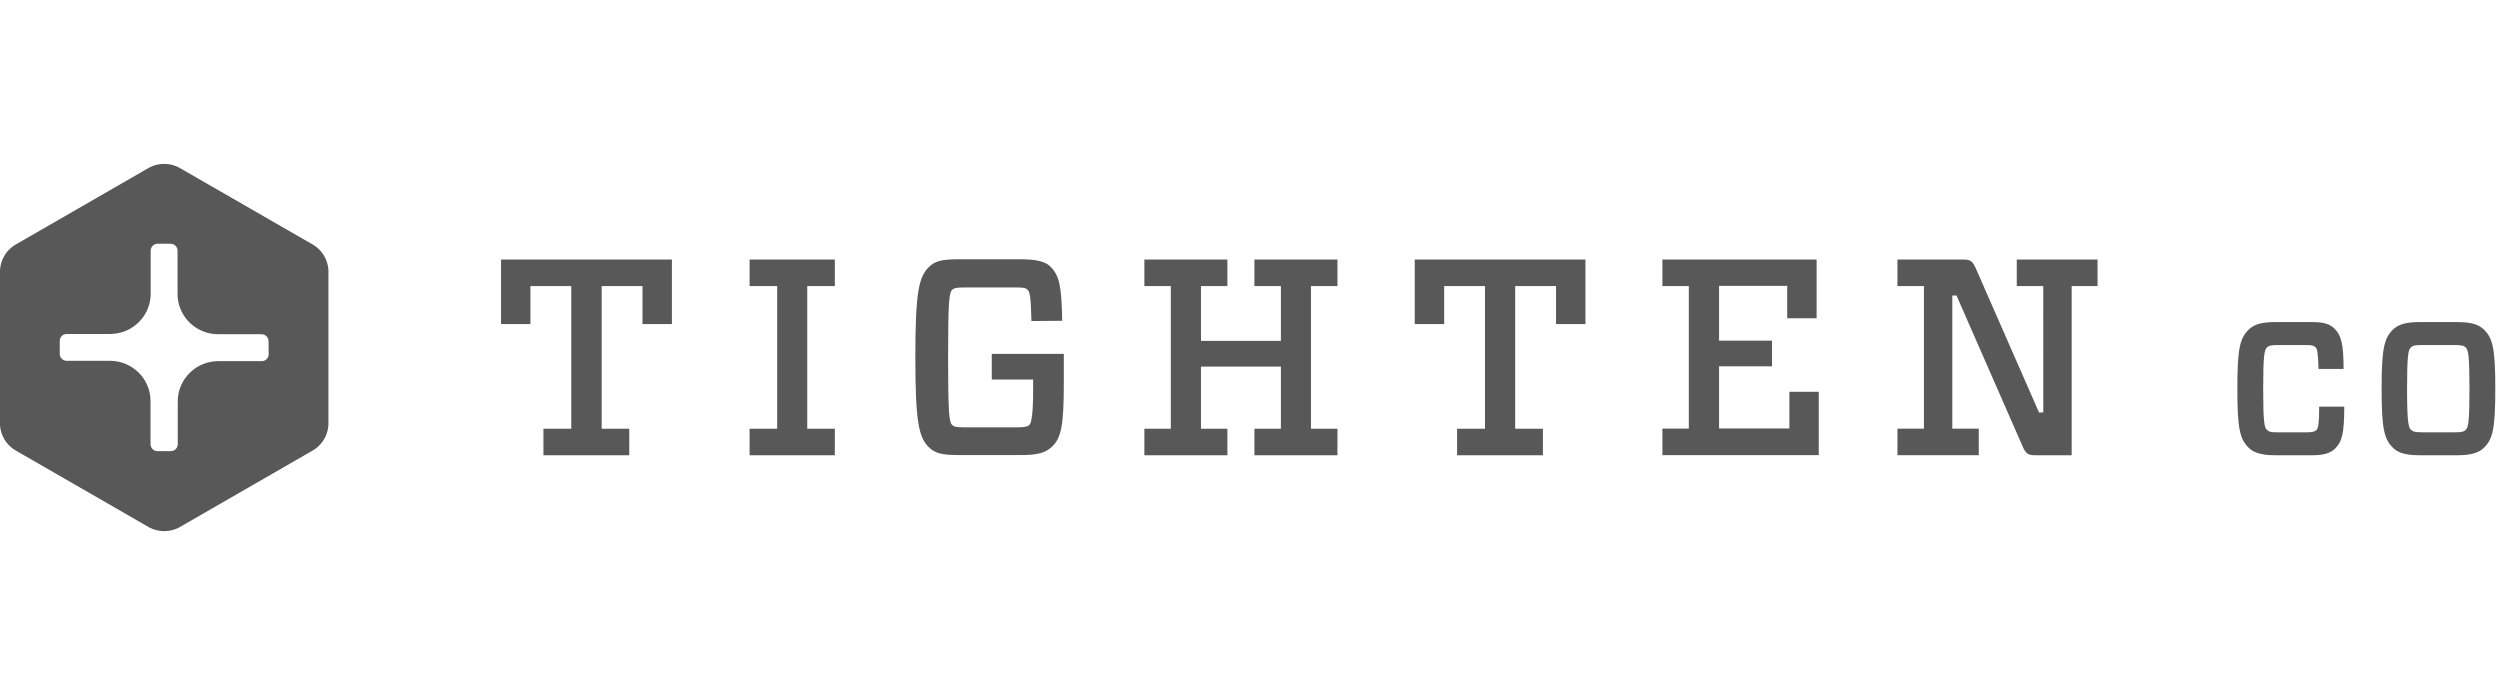 <svg xmlns="http://www.w3.org/2000/svg" width="220" height="60" viewBox="0 0 220 60">
  <path fill="#585858" fill-rule="evenodd" d="M55.375,23.726 L55.375,26.061 L47.822,26.061 L47.822,23.726 L50.272,23.726 L50.272,11.173 L46.679,11.173 L46.679,14.52 L44.091,14.52 L44.091,8.837 L59.128,8.837 L59.128,14.52 L56.54,14.52 L56.54,11.173 L52.947,11.173 L52.947,23.726 L55.375,23.726 Z M73.467,23.726 L73.467,26.061 L65.965,26.061 L65.965,23.726 L68.39,23.726 L68.39,11.173 L65.965,11.173 L65.965,8.837 L73.467,8.837 L73.467,11.173 L71.038,11.173 L71.038,23.726 L73.467,23.726 Z M90.765,14.25 C90.718,12.21 90.64,11.717 90.442,11.52 C90.243,11.323 90.096,11.297 89.355,11.297 L84.894,11.297 C84.126,11.297 83.954,11.349 83.781,11.52 C83.531,11.764 83.432,12.48 83.432,17.451 C83.432,22.423 83.531,23.134 83.781,23.383 C83.954,23.554 84.126,23.606 84.894,23.606 L89.475,23.606 C90.17,23.606 90.416,23.554 90.593,23.383 C90.769,23.211 90.916,22.423 90.916,20.259 L90.916,19.401 L87.275,19.401 L87.275,17.139 L93.616,17.139 L93.616,19.71 C93.616,23.499 93.371,24.531 92.603,25.281 C92.029,25.847 91.309,26.044 89.902,26.044 L84.325,26.044 C82.841,26.044 82.271,25.873 81.736,25.354 C80.874,24.497 80.55,23.237 80.55,17.43 C80.55,11.623 80.874,10.367 81.736,9.506 C82.258,8.987 82.828,8.816 84.325,8.816 L89.782,8.816 C91.192,8.816 91.986,9.013 92.43,9.454 C93.224,10.243 93.422,11.169 93.474,14.229 L90.765,14.25 Z M115.366,23.726 L117.696,23.726 L117.696,26.061 L110.388,26.061 L110.388,23.726 L112.718,23.726 L112.718,18.261 L105.686,18.261 L105.686,23.726 L108.011,23.726 L108.011,26.061 L100.704,26.061 L100.704,23.726 L103.033,23.726 L103.033,11.173 L100.704,11.173 L100.704,8.837 L108.011,8.837 L108.011,11.173 L105.686,11.173 L105.686,15.994 L112.718,15.994 L112.718,11.173 L110.388,11.173 L110.388,8.837 L117.696,8.837 L117.696,11.173 L115.366,11.173 L115.366,23.726 Z M135.775,23.726 L135.775,26.061 L128.225,26.061 L128.225,23.726 L130.68,23.726 L130.68,11.173 L127.087,11.173 L127.087,14.52 L124.498,14.52 L124.498,8.837 L139.519,8.837 L139.519,14.52 L136.931,14.52 L136.931,11.173 L133.337,11.173 L133.337,23.726 L135.775,23.726 Z M146.291,11.173 L146.291,8.837 L159.862,8.837 L159.862,14.01 L157.274,14.01 L157.274,11.156 L151.278,11.156 L151.278,15.977 L155.937,15.977 L155.937,18.24 L151.278,18.24 L151.278,23.704 L157.464,23.704 L157.464,20.481 L160.052,20.481 L160.052,26.053 L146.291,26.053 L146.291,23.717 L148.616,23.717 L148.616,11.173 L146.291,11.173 Z M179.805,11.173 L177.475,11.173 L177.475,8.837 L184.584,8.837 L184.584,11.173 L182.307,11.173 L182.307,26.061 L179.136,26.061 C178.42,26.061 178.273,25.916 177.976,25.247 L172.174,12.009 L171.803,12.009 L171.803,23.721 L174.132,23.721 L174.132,26.057 L166.976,26.057 L166.976,23.721 L169.305,23.721 L169.305,11.173 L166.976,11.173 L166.976,8.837 L172.722,8.837 C173.442,8.837 173.584,8.987 173.886,9.651 L179.434,22.299 L179.809,22.299 L179.805,11.173 Z M197.871,25.389 C197.107,24.63 196.887,23.717 196.887,20.203 C196.887,16.689 197.107,15.776 197.871,15.017 C198.349,14.537 199.048,14.344 200.204,14.344 L203.526,14.344 C204.596,14.344 205.075,14.563 205.45,14.931 C206.019,15.493 206.235,16.277 206.235,18.467 L204.031,18.467 C203.987,16.95 203.901,16.689 203.767,16.56 C203.634,16.431 203.461,16.363 202.961,16.363 L200.493,16.363 C199.816,16.363 199.631,16.427 199.488,16.581 C199.273,16.796 199.16,17.211 199.16,20.203 C199.16,23.194 199.268,23.631 199.488,23.824 C199.708,24.017 199.816,24.043 200.493,24.043 L202.982,24.043 C203.465,24.043 203.681,24 203.845,23.846 C204.009,23.691 204.087,23.259 204.087,21.784 L206.295,21.784 C206.295,24.214 206.075,24.887 205.489,25.474 C205.139,25.821 204.591,26.061 203.565,26.061 L200.213,26.061 C199.053,26.061 198.349,25.864 197.871,25.389 Z M210.566,25.389 C209.802,24.63 209.582,23.717 209.582,20.203 C209.582,16.689 209.802,15.776 210.566,15.017 C211.045,14.537 211.744,14.344 212.9,14.344 L216.264,14.344 C217.42,14.344 218.119,14.537 218.602,15.017 C219.366,15.776 219.586,16.689 219.586,20.203 C219.586,23.717 219.366,24.63 218.602,25.389 C218.119,25.864 217.42,26.061 216.264,26.061 L212.9,26.061 C211.731,26.061 211.032,25.864 210.566,25.389 Z M212.179,23.824 C212.335,23.979 212.507,24.043 213.184,24.043 L215.98,24.043 C216.657,24.043 216.842,23.979 216.985,23.824 C217.205,23.61 217.313,23.194 217.313,20.203 C217.313,17.211 217.205,16.796 216.985,16.581 C216.834,16.431 216.657,16.363 215.98,16.363 L213.154,16.363 C212.477,16.363 212.291,16.427 212.149,16.581 C211.933,16.796 211.821,17.211 211.821,20.203 C211.821,23.194 211.951,23.61 212.166,23.824 L212.179,23.824 Z M27.629,7.581 L15.719,0.724 C14.919,0.321 13.974,0.321 13.174,0.724 L1.273,7.581 C0.522,8.069 0.05,8.882 7.10542736e-15,9.771 L7.10542736e-15,23.43 C0.062,24.305 0.533,25.101 1.273,25.581 L13.178,32.439 C13.978,32.841 14.924,32.841 15.724,32.439 L27.629,25.581 C28.38,25.094 28.852,24.281 28.902,23.391 L28.902,9.75 C28.846,8.868 28.374,8.065 27.629,7.581 L27.629,7.581 Z M23.644,17.173 C23.644,17.509 23.369,17.781 23.031,17.781 L19.209,17.781 C17.251,17.781 15.658,19.35 15.642,21.296 L15.642,25.093 C15.642,25.254 15.577,25.409 15.462,25.523 C15.347,25.637 15.191,25.701 15.029,25.701 L13.86,25.701 C13.698,25.701 13.542,25.637 13.427,25.523 C13.312,25.409 13.247,25.254 13.247,25.093 L13.247,21.296 C13.247,20.355 12.871,19.453 12.201,18.788 C11.531,18.123 10.623,17.75 9.676,17.751 L5.871,17.751 C5.533,17.751 5.258,17.479 5.258,17.143 L5.258,15.999 C5.258,15.662 5.533,15.39 5.871,15.39 L9.693,15.39 C11.655,15.39 13.249,13.816 13.26,11.867 L13.26,8.07 C13.257,7.909 13.318,7.752 13.431,7.636 C13.543,7.519 13.698,7.452 13.86,7.449 L15.012,7.449 C15.174,7.449 15.33,7.513 15.445,7.627 C15.56,7.741 15.624,7.896 15.624,8.057 L15.624,11.867 C15.624,12.808 16.001,13.71 16.671,14.375 C17.341,15.04 18.249,15.413 19.196,15.411 L23.018,15.411 C23.18,15.411 23.336,15.476 23.451,15.59 C23.566,15.704 23.631,15.859 23.631,16.02 L23.644,17.173 Z" transform="translate(0 14)"/>
</svg>